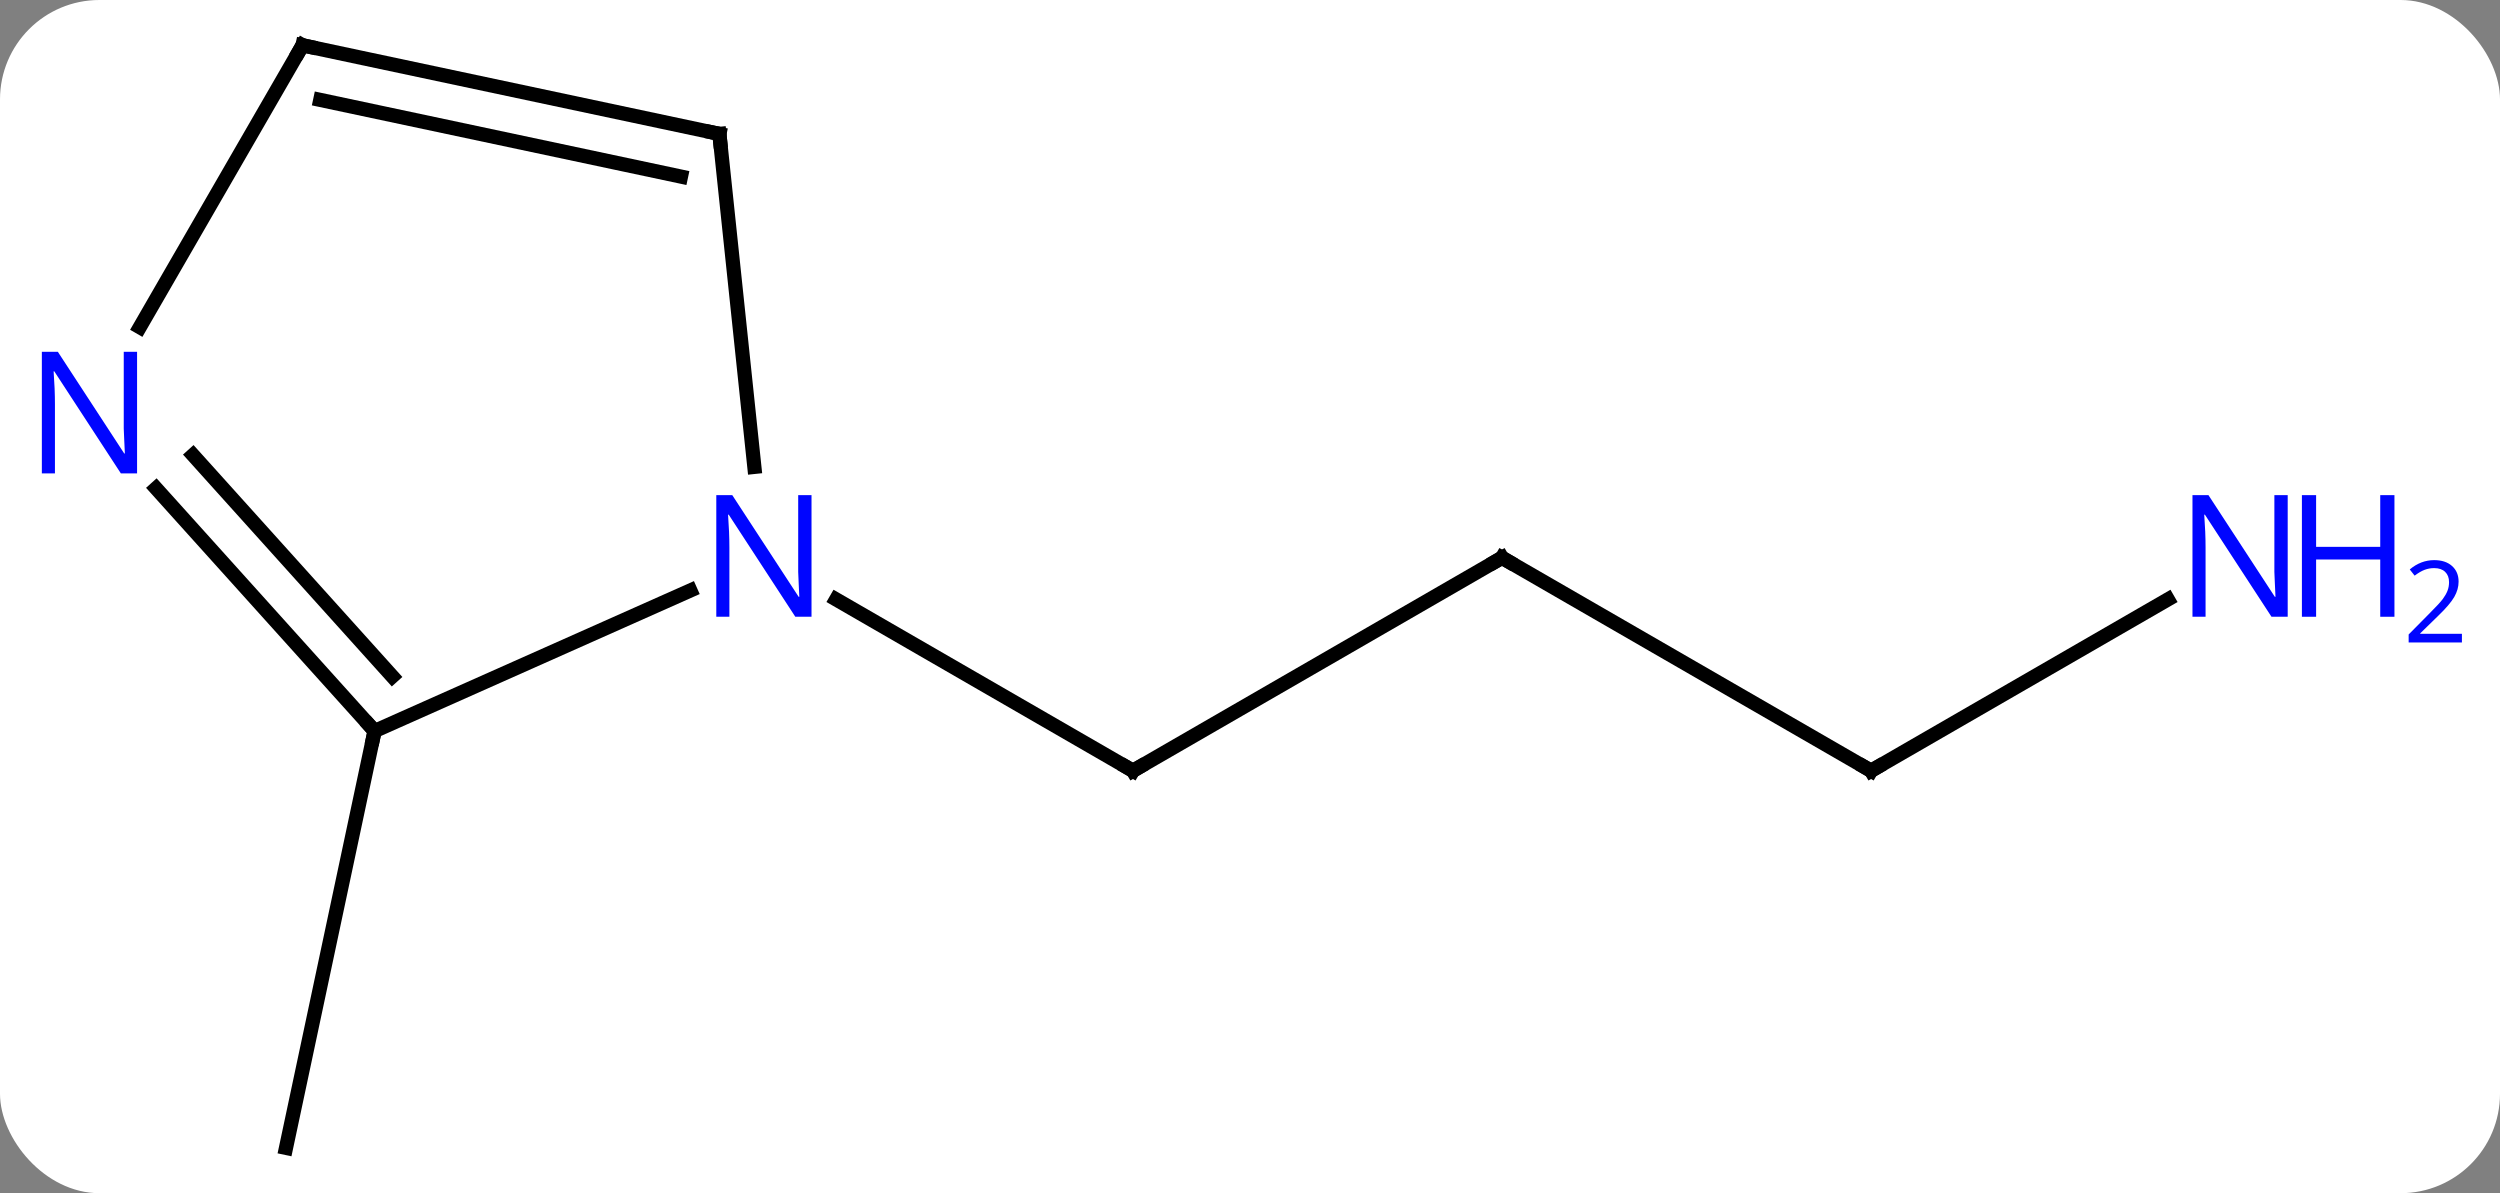 <svg width="176" viewBox="0 0 176 84" style="fill-opacity:1; color-rendering:auto; color-interpolation:auto; text-rendering:auto; stroke:black; stroke-linecap:square; stroke-miterlimit:10; shape-rendering:auto; stroke-opacity:1; fill:black; stroke-dasharray:none; font-weight:normal; stroke-width:1; font-family:'Open Sans'; font-style:normal; stroke-linejoin:miter; font-size:12; stroke-dashoffset:0; image-rendering:auto;" height="84" class="cas-substance-image" xmlns:xlink="http://www.w3.org/1999/xlink" xmlns="http://www.w3.org/2000/svg"><rect x="0" y="0" width="176" height="84" fill="#808080" stroke="none"/><svg class="cas-substance-single-component"><rect y="0" x="0" width="176" stroke="none" ry="7" rx="7" height="84" fill="white" class="cas-substance-group"/><svg y="0" x="0" width="176" viewBox="0 0 176 84" style="fill:black;" height="84" class="cas-substance-single-component-image"><svg><g><g transform="translate(82,42)" style="text-rendering:geometricPrecision; color-rendering:optimizeQuality; color-interpolation:linearRGB; stroke-linecap:butt; image-rendering:optimizeQuality;"><line y2="-2.736" y1="12.264" x2="23.739" x1="-2.241" style="fill:none;"/><line y2="0.199" y1="12.264" x2="-23.137" x1="-2.241" style="fill:none;"/><line y2="12.264" y1="-2.736" x2="49.722" x1="23.739" style="fill:none;"/><line y2="0.199" y1="12.264" x2="70.618" x1="49.722" style="fill:none;"/><line y2="9.465" y1="38.811" x2="-55.629" x1="-61.866" style="fill:none;"/><line y2="9.465" y1="-0.431" x2="-55.629" x1="-33.4" style="fill:none;"/><line y2="-32.571" y1="-9.131" x2="-31.356" x1="-28.893" style="fill:none;"/><line y2="-7.62" y1="9.465" x2="-71.012" x1="-55.629" style="fill:none;"/><line y2="-9.961" y1="5.621" x2="-68.411" x1="-54.38" style="fill:none;"/><line y2="-38.811" y1="-32.571" x2="-60.702" x1="-31.356" style="fill:none;"/><line y2="-34.967" y1="-29.568" x2="-59.453" x1="-34.06" style="fill:none;"/><line y2="-38.811" y1="-18.966" x2="-60.702" x1="-72.158" style="fill:none;"/><path style="fill:none; stroke-miterlimit:5;" d="M-1.808 12.014 L-2.241 12.264 L-2.674 12.014"/><path style="fill:none; stroke-miterlimit:5;" d="M23.306 -2.486 L23.739 -2.736 L24.172 -2.486"/><path style="fill:none; stroke-miterlimit:5;" d="M49.289 12.014 L49.722 12.264 L50.155 12.014"/></g><g transform="translate(82,42)" style="stroke-linecap:butt; fill:rgb(0,5,255); text-rendering:geometricPrecision; color-rendering:optimizeQuality; image-rendering:optimizeQuality; font-family:'Open Sans'; stroke:rgb(0,5,255); color-interpolation:linearRGB; stroke-miterlimit:5;"><path style="stroke:none;" d="M79.054 1.42 L77.913 1.42 L73.225 -5.767 L73.179 -5.767 Q73.272 -4.502 73.272 -3.455 L73.272 1.42 L72.35 1.42 L72.35 -7.142 L73.475 -7.142 L78.147 0.014 L78.194 0.014 Q78.194 -0.142 78.147 -1.002 Q78.1 -1.861 78.116 -2.236 L78.116 -7.142 L79.054 -7.142 L79.054 1.42 Z"/><path style="stroke:none;" d="M86.569 1.42 L85.569 1.42 L85.569 -2.611 L81.054 -2.611 L81.054 1.42 L80.054 1.42 L80.054 -7.142 L81.054 -7.142 L81.054 -3.502 L85.569 -3.502 L85.569 -7.142 L86.569 -7.142 L86.569 1.42 Z"/><path style="stroke:none;" d="M91.319 3.23 L87.569 3.23 L87.569 2.667 L89.069 1.151 Q89.757 0.464 89.975 0.167 Q90.194 -0.13 90.304 -0.411 Q90.413 -0.692 90.413 -1.02 Q90.413 -1.474 90.139 -1.739 Q89.866 -2.005 89.366 -2.005 Q89.022 -2.005 88.702 -1.888 Q88.382 -1.77 87.991 -1.474 L87.647 -1.911 Q88.429 -2.567 89.366 -2.567 Q90.163 -2.567 90.624 -2.153 Q91.085 -1.739 91.085 -1.052 Q91.085 -0.505 90.78 0.026 Q90.475 0.558 89.632 1.37 L88.382 2.589 L88.382 2.62 L91.319 2.62 L91.319 3.23 Z"/><path style="stroke:none;" d="M-24.869 1.42 L-26.01 1.42 L-30.698 -5.767 L-30.744 -5.767 Q-30.651 -4.502 -30.651 -3.455 L-30.651 1.42 L-31.573 1.42 L-31.573 -7.142 L-30.448 -7.142 L-25.776 0.014 L-25.729 0.014 Q-25.729 -0.142 -25.776 -1.002 Q-25.823 -1.861 -25.807 -2.236 L-25.807 -7.142 L-24.869 -7.142 L-24.869 1.42 Z"/><path style="fill:none; stroke:black;" d="M-55.964 9.093 L-55.629 9.465 L-55.733 9.954"/><path style="fill:none; stroke:black;" d="M-31.304 -32.074 L-31.356 -32.571 L-31.845 -32.675"/><path style="stroke:none;" d="M-72.35 -8.672 L-73.491 -8.672 L-78.179 -15.859 L-78.225 -15.859 Q-78.132 -14.594 -78.132 -13.547 L-78.132 -8.672 L-79.054 -8.672 L-79.054 -17.234 L-77.929 -17.234 L-73.257 -10.078 L-73.21 -10.078 Q-73.21 -10.234 -73.257 -11.094 Q-73.304 -11.953 -73.288 -12.328 L-73.288 -17.234 L-72.35 -17.234 L-72.35 -8.672 Z"/><path style="fill:none; stroke:black;" d="M-60.213 -38.707 L-60.702 -38.811 L-60.952 -38.378"/></g></g></svg></svg></svg></svg>